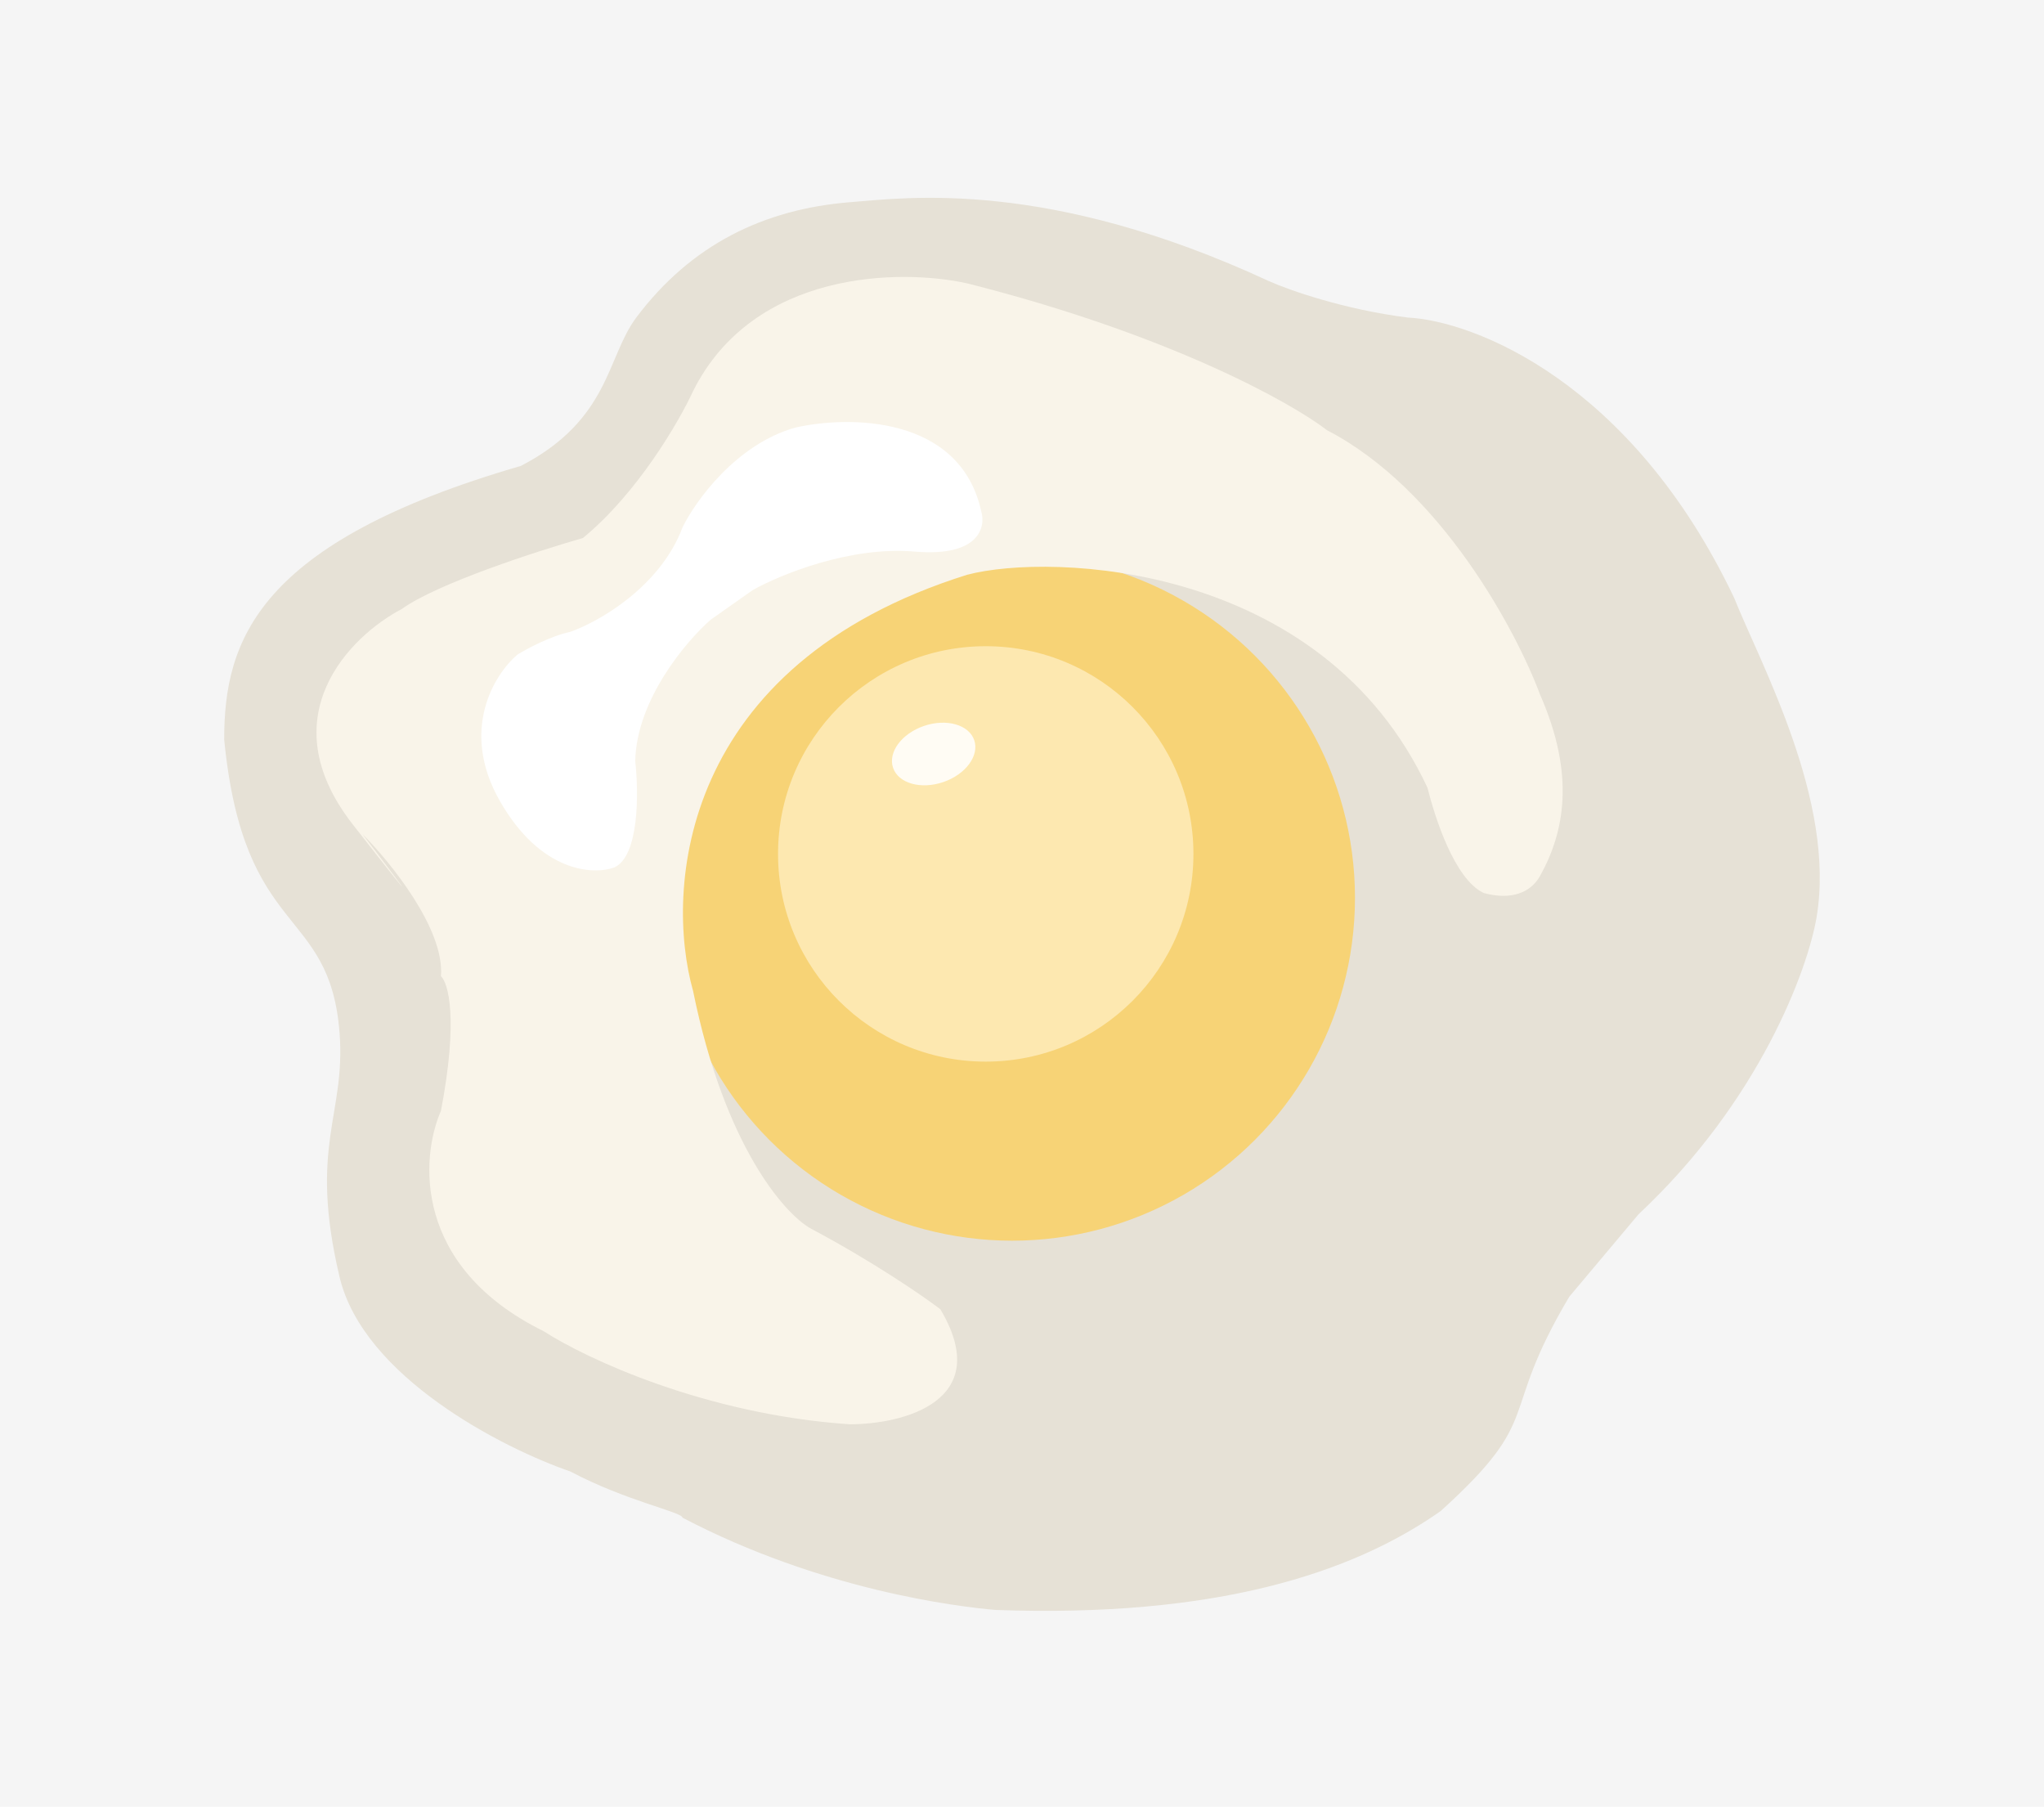 <svg width="310" height="274" viewBox="0 0 310 274" fill="none" xmlns="http://www.w3.org/2000/svg">
<rect width="310" height="274" fill="#F5F5F5"/>
<g id="Frame 1">
<path id="Vector 2" d="M192.5 42.657C158.9 27.057 137.5 29.985 129 30.657C115.8 31.701 104.75 37.157 96.5 48.157C92 54.157 92.5 63.657 79 70.657C39 82.257 34 97.157 34 112.157C37 142.657 50 137.157 51.5 156.657C52.462 169.157 46.763 173.657 51.5 193.657C55.1 208.857 76.333 219.657 86.5 223.157C95 227.657 103.5 229.324 103.5 230.157C124.5 241.157 145.167 243.657 151 244.157C184.2 245.357 205 238.657 218.5 229.157C234.5 214.657 227 215.157 238 196.657L248.5 184.157C266.9 166.957 274.167 146.99 275.5 139.157C278.5 121.532 267 100.657 263 90.657C247.4 57.857 223.5 48.657 213.5 48.157C203.9 46.957 195.5 43.99 192.5 42.657Z" fill="#E6E1D6"/>
<circle id="Ellipse 2" cx="153.5" cy="136.157" r="52" fill="#F7D376"/>
<circle id="Ellipse 3" cx="149.5" cy="129.5" r="31.5" fill="#FDE8B0"/>
<ellipse id="Ellipse 4" cx="6.5" cy="4.5" rx="6.5" ry="4.5" transform="matrix(0.947 -0.322 -0.322 -0.947 136.894 120.702)" fill="#FFFCF4"/>
<path id="Vector 3" d="M233.576 105.355C238.922 117.533 237.288 126.147 233.576 132.83C232.132 135.429 229.12 136.543 225.036 135.429C220.581 133.35 217.611 123.919 216.497 119.464C200.532 85.305 159.445 83.82 146.698 87.161C103.036 100.825 100.783 134.934 105.115 150.281C109.867 173.747 118.976 184.069 122.936 186.297C132.441 191.346 140.015 196.569 142.613 198.549C150.93 212.51 136.921 216 128.876 216C106.897 214.515 88.779 205.975 82.467 201.891C62.567 192.089 63.78 175.529 66.874 168.474C69.547 154.514 67.987 149.043 66.874 148.053C67.468 140.924 59.201 130.726 54.993 126.518C59.819 132.83 66.279 141.37 53.508 125.033C40.736 108.696 53.136 96.444 60.933 92.359C66.279 88.498 81.477 83.572 88.407 81.592C96.724 74.76 103.011 63.893 105.115 59.314C114.322 40.898 136.673 40.749 146.698 42.977C177.29 50.7 195.829 61.047 201.275 65.255C218.502 74.166 229.987 95.701 233.576 105.355Z" fill="#F9F4E9"/>
<path id="Vector 4" d="M96.339 115.415C96.552 106.097 104.065 97.238 107.795 93.973L114.188 89.473C118.273 87.179 128.894 82.802 138.698 83.649C148.502 84.496 149.532 79.943 148.821 77.561C145.624 62.949 128.663 63.002 120.582 64.855C111.631 67.396 105.486 75.972 103.532 79.943C100.122 89.049 90.745 94.326 86.482 95.826C83.499 96.461 79.911 98.385 78.49 99.267C75.027 102.179 69.645 110.703 75.826 121.503C82.007 132.303 89.945 132.709 93.142 131.562C96.979 129.868 96.872 120.091 96.339 115.415Z" fill="white"/>
</g>
</svg>
